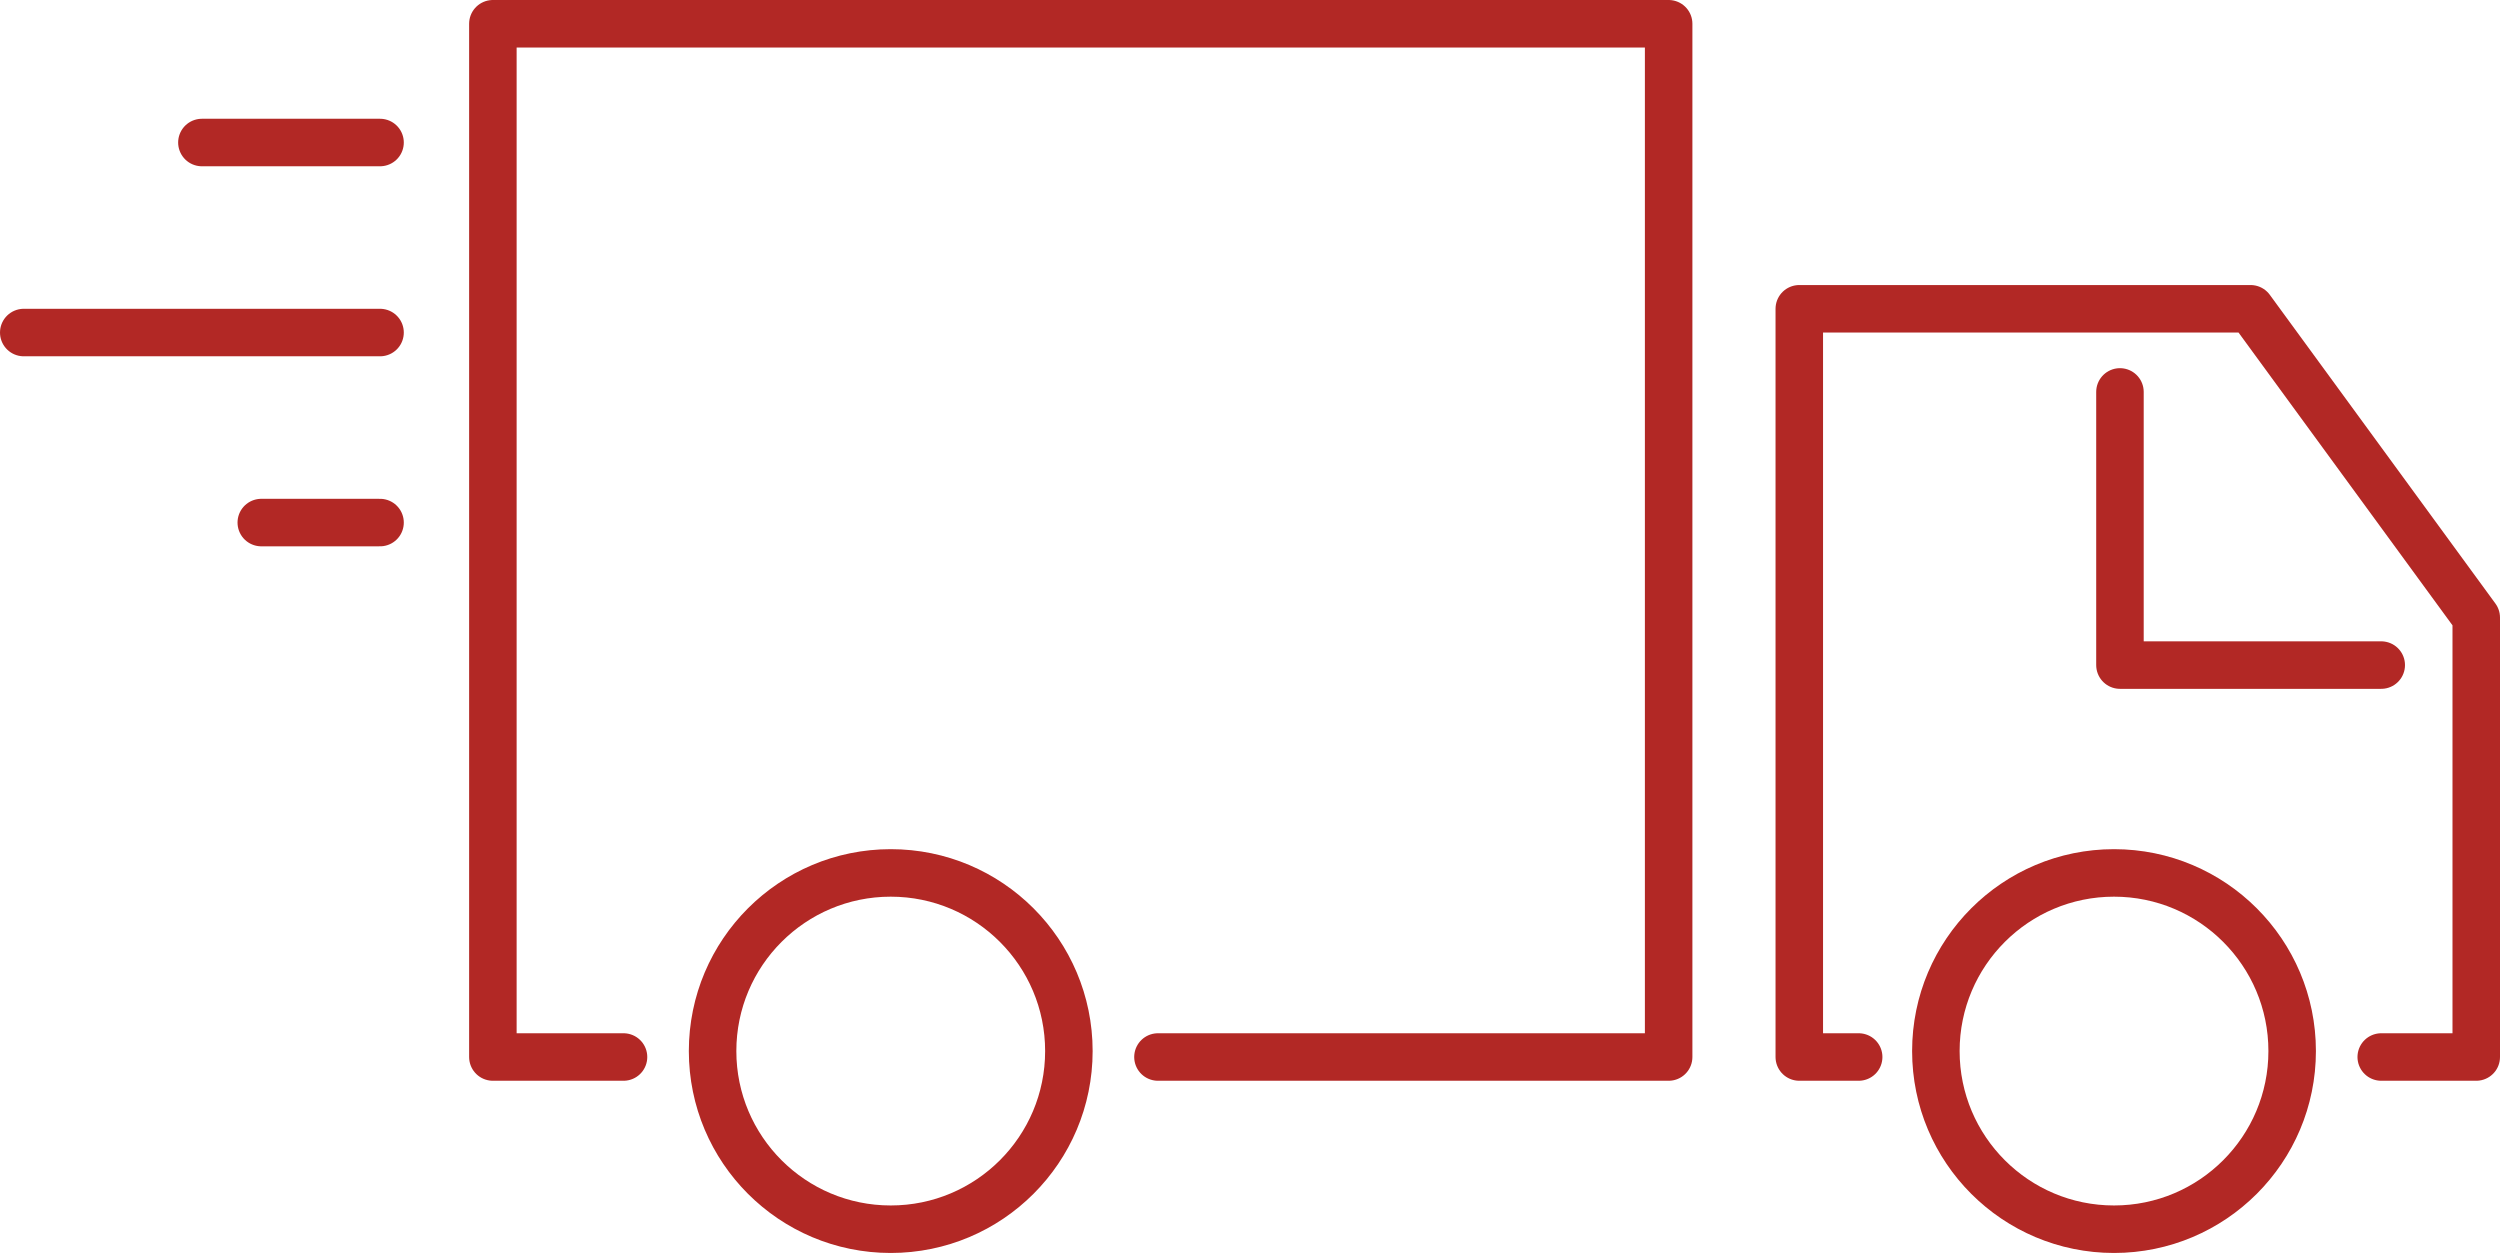 <svg xmlns="http://www.w3.org/2000/svg" viewBox="0 0 210.5 105.5"><defs><style>.cls-1{fill:none;stroke:#b22825;stroke-linecap:round;stroke-linejoin:round;stroke-width:4px;}</style></defs><title>aside__item-12</title><g id="Слой_2" data-name="Слой 2"><g id="Слой_1-2" data-name="Слой 1"><polyline class="cls-1" points="52.5 89 41.5 89 41.5 2 140.5 2 140.5 89 97.5 89"/><circle class="cls-1" cx="75" cy="88.5" r="15"/><circle class="cls-1" cx="178" cy="88.5" r="15"/><polyline class="cls-1" points="156.5 89 151.5 89 151.5 26 189.5 26 208.5 52 208.5 89 200.5 89"/><polyline class="cls-1" points="178.5 33 178.5 56 200.5 56"/><line class="cls-1" x1="32" y1="12" x2="17" y2="12"/><line class="cls-1" x1="32" y1="28" x2="2" y2="28"/><line class="cls-1" x1="32" y1="44" x2="22" y2="44"/></g></g></svg>